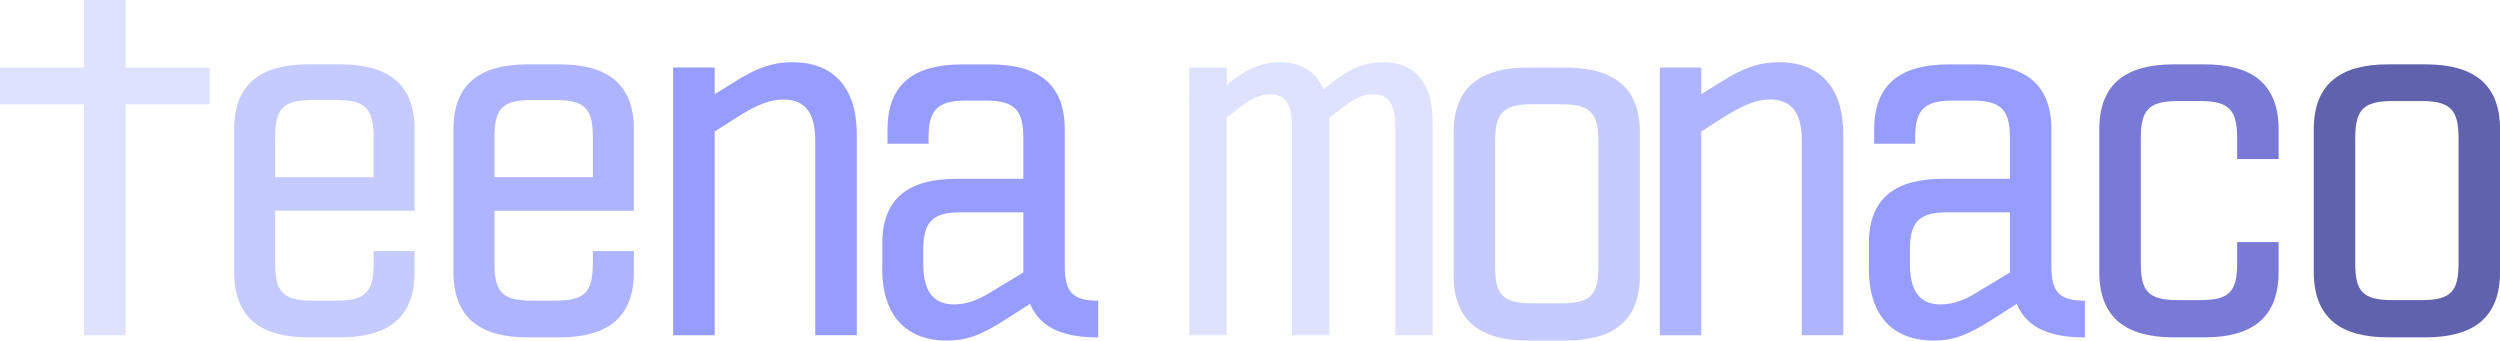 <?xml version="1.0" encoding="UTF-8"?>
<svg id="Layer_2" data-name="Layer 2" xmlns="http://www.w3.org/2000/svg" viewBox="0 0 388.92 52.98">
  <defs>
    <style>
      .cls-1 {
        fill: #979cff;
      }

      .cls-1, .cls-2, .cls-3, .cls-4, .cls-5, .cls-6 {
        stroke-width: 0px;
      }

      .cls-2 {
        fill: #787ad5;
      }

      .cls-3 {
        fill: #dee2ff;
      }

      .cls-4 {
        fill: #6062ad;
      }

      .cls-5 {
        fill: #c5cbff;
      }

      .cls-6 {
        fill: #aeb4ff;
      }
    </style>
  </defs>
  <g id="Layer_1-2" data-name="Layer 1">
    <g>
      <path class="cls-3" d="m13.08,16.22H0v-5.71h13.08V0h6.46v10.51h13.08v5.71h-13.08v35.93h-6.46V16.22Z"/>
      <path class="cls-5" d="m36.43,42.3v-22.19c0-7.12,4.22-10.1,11.51-10.1h4.97c7.37,0,11.59,2.98,11.59,10.1v12.67h-21.69v8.11c0,4.39,1.08,5.88,5.71,5.88h3.81c4.72,0,5.8-1.49,5.8-5.88v-1.82h6.37v3.23c0,7.2-4.22,10.18-11.59,10.18h-4.97c-7.29,0-11.51-2.98-11.51-10.18Zm21.69-14.74v-6.12c0-4.39-1.08-5.88-5.8-5.88h-3.81c-4.63,0-5.71,1.49-5.71,5.88v6.12h15.32Z"/>
      <path class="cls-6" d="m70.54,42.3v-22.19c0-7.12,4.22-10.1,11.51-10.1h4.97c7.37,0,11.59,2.98,11.59,10.1v12.67h-21.69v8.11c0,4.39,1.08,5.88,5.71,5.88h3.81c4.72,0,5.79-1.49,5.79-5.88v-1.82h6.38v3.23c0,7.2-4.22,10.18-11.59,10.18h-4.97c-7.29,0-11.51-2.98-11.51-10.18Zm21.69-14.74v-6.12c0-4.39-1.07-5.88-5.79-5.88h-3.81c-4.63,0-5.71,1.49-5.71,5.88v6.12h15.31Z"/>
      <path class="cls-1" d="m104.72,10.51h6.46v4.14s2.82-1.74,2.82-1.74c3.97-2.57,6.54-3.23,9.27-3.23,6.29,0,10.02,3.81,10.02,11.26v31.21h-6.46v-30.13c0-4.06-1.24-6.54-4.97-6.54-2.07,0-3.97.83-6.37,2.24l-4.31,2.73v31.71h-6.46V10.51Z"/>
      <path class="cls-1" d="m137.26,41.81v-3.97c0-7.03,4.14-10.02,11.51-10.02h10.43v-6.37c0-4.22-1.24-5.8-5.8-5.8h-3.15c-4.55,0-5.8,1.57-5.8,5.8v.91h-6.38v-2.24c0-7.12,4.22-10.1,11.59-10.1h4.39c7.37,0,11.59,2.98,11.59,10.1v21.28c0,4.06,1.24,5.38,5.21,5.38v5.71c-5.05,0-8.94-1.24-10.6-5.22,0,0-3.89,2.48-3.89,2.48-3.97,2.57-6.29,3.23-9.02,3.23-6.38,0-10.1-3.89-10.1-11.18Zm17.55,3.23l4.39-2.65v-9.36h-9.77c-4.55,0-5.8,1.66-5.8,5.88v2.07c0,3.81,1.16,6.38,4.8,6.38,2.15,0,4.06-.83,6.38-2.32Z"/>
      <path class="cls-3" d="m185.03,10.51h5.8v2.73l.58-.5c3.06-2.4,5.38-3.06,7.62-3.06,3.31,0,5.72,1.41,6.87,4.22l1.57-1.24c3.06-2.4,5.38-2.98,7.62-2.98,5.05,0,7.78,3.06,7.78,9.44v33.03h-5.8V19.87c0-3.23-.75-5.21-3.48-5.21-1.74,0-3.14.83-4.8,2.15l-1.99,1.49v33.86h-5.8V19.87c0-3.23-.74-5.21-3.39-5.21-1.74,0-3.14.83-4.89,2.15l-1.9,1.49v33.86h-5.8V10.51Z"/>
      <path class="cls-5" d="m226.14,42.8v-22.19c0-7.12,4.22-10.1,11.59-10.1h5.8c7.36,0,11.59,2.98,11.59,10.1v22.19c0,7.2-4.23,10.18-11.59,10.18h-5.8c-7.37,0-11.59-2.98-11.59-10.18Zm16.72,4.39c4.72,0,5.8-1.41,5.8-5.8v-19.29c0-4.39-1.08-5.88-5.8-5.88h-4.47c-4.72,0-5.8,1.49-5.8,5.88v19.29c0,4.39,1.08,5.8,5.8,5.8h4.47Z"/>
      <path class="cls-6" d="m258.21,10.51h6.45s0,4.14,0,4.14c0,0,2.81-1.74,2.81-1.74,3.97-2.57,6.54-3.23,9.27-3.23,6.29,0,10.02,3.81,10.02,11.26v31.21h-6.45v-30.13c0-4.06-1.24-6.54-4.97-6.54-2.07,0-3.97.83-6.38,2.24l-4.3,2.73v31.71h-6.45V10.51Z"/>
      <path class="cls-1" d="m290.74,41.81v-3.97c0-7.03,4.14-10.02,11.51-10.02h10.43v-6.37c0-4.22-1.24-5.8-5.8-5.8h-3.14c-4.56,0-5.8,1.57-5.8,5.8v.91h-6.38v-2.24c0-7.12,4.22-10.1,11.59-10.1h4.39c7.37,0,11.59,2.98,11.59,10.1v21.28c0,4.06,1.24,5.38,5.21,5.38v5.71c-5.05,0-8.94-1.24-10.6-5.22,0,0-3.89,2.48-3.89,2.48-3.97,2.57-6.29,3.23-9.02,3.23-6.38,0-10.1-3.89-10.1-11.18Zm17.55,3.23l4.39-2.65v-9.36h-9.76c-4.56,0-5.8,1.66-5.8,5.88v2.07c0,3.81,1.16,6.38,4.8,6.38,2.15,0,4.05-.83,6.37-2.32Z"/>
      <path class="cls-2" d="m326.58,42.3v-22.19c0-7.12,4.23-10.1,11.59-10.1h4.8c7.29,0,11.51,2.98,11.51,10.1v4.64h-6.45v-3.15c0-4.39-1.08-5.88-5.8-5.88h-3.39c-4.72,0-5.8,1.49-5.8,5.88v19.29c0,4.39,1.08,5.8,5.8,5.8h3.39c4.72,0,5.8-1.41,5.8-5.8v-3.23h6.45v4.64c0,7.2-4.22,10.18-11.51,10.18h-4.8c-7.36,0-11.59-2.98-11.59-10.18Z"/>
      <path class="cls-4" d="m359.95,42.3v-22.19c0-7.12,4.22-10.1,11.59-10.1h5.8c7.36,0,11.59,2.98,11.59,10.1v22.19c0,7.2-4.23,10.18-11.59,10.18h-5.8c-7.37,0-11.59-2.98-11.59-10.18Zm16.72,4.39c4.72,0,5.8-1.41,5.8-5.8v-19.29c0-4.39-1.08-5.88-5.8-5.88h-4.47c-4.72,0-5.8,1.49-5.8,5.88v19.29c0,4.39,1.08,5.8,5.8,5.8h4.47Z"/>
    </g>
  </g>
</svg>
